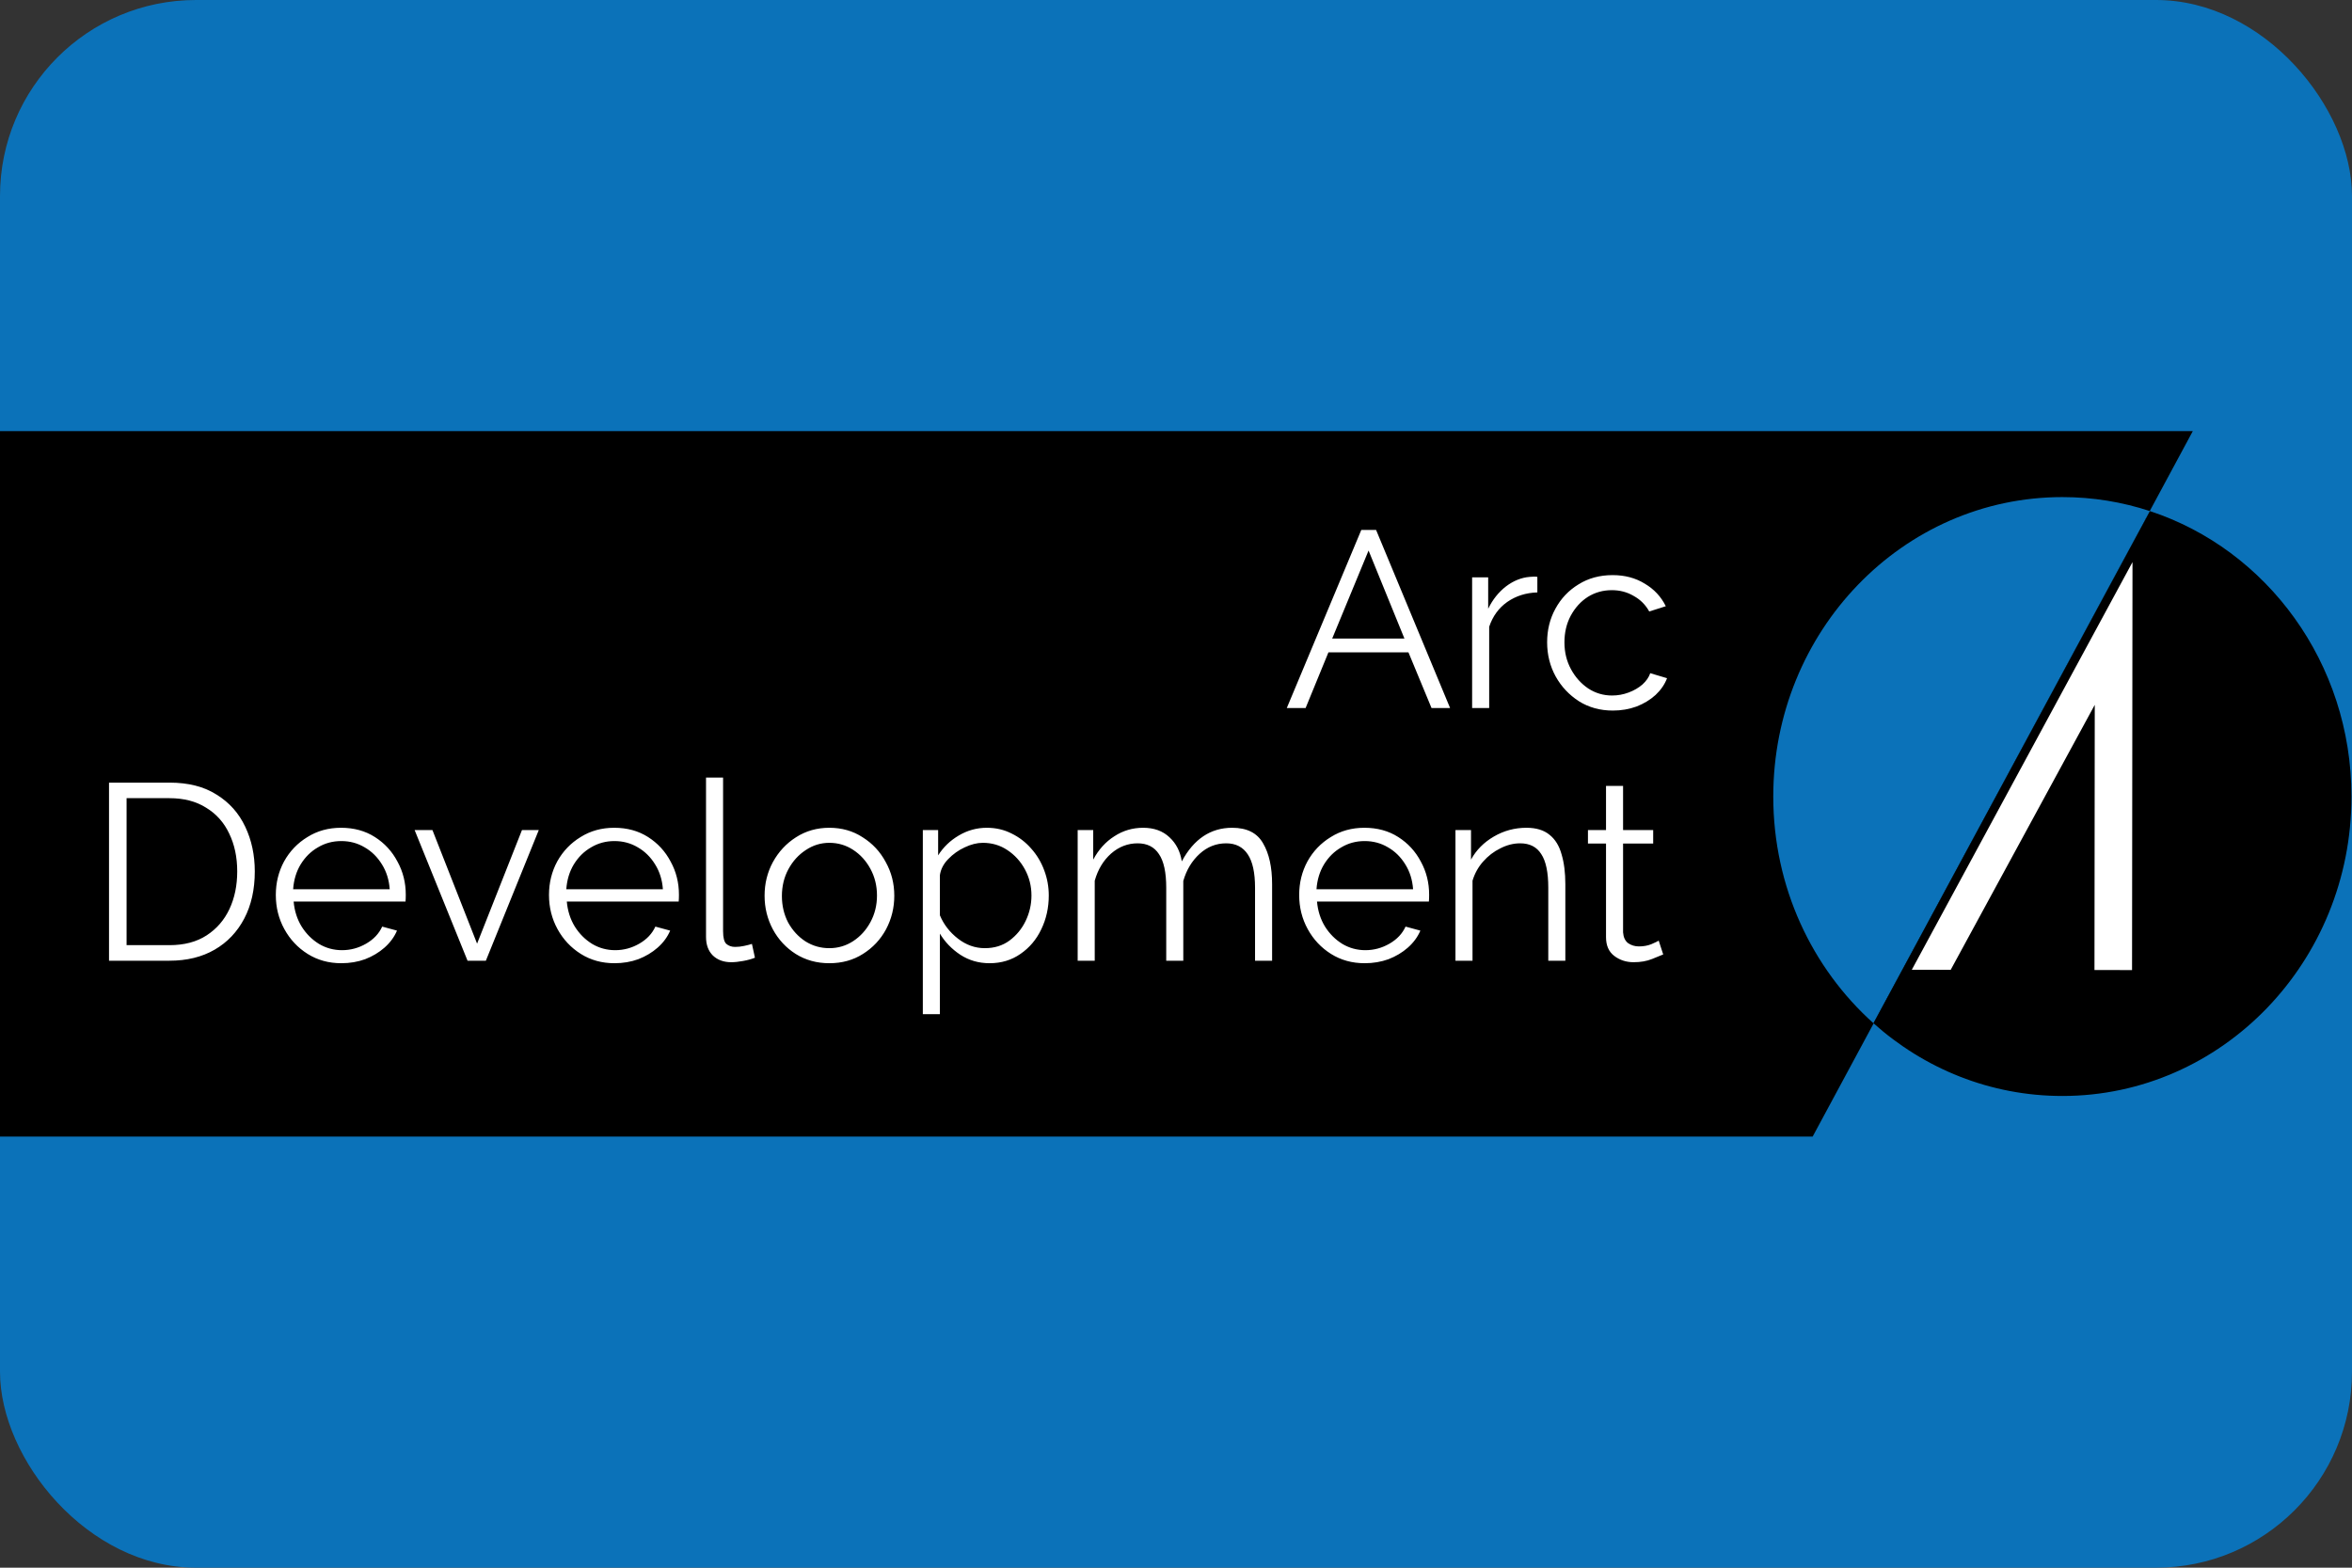 <svg width="300" height="200" viewBox="0 0 300 200" fill="none" xmlns="http://www.w3.org/2000/svg">
<rect x="0" y="0" width="300" height="200" fill="#333333" stroke="none"/>
<rect width="300" height="200" rx="25" fill="#0B72B9"/>
<g clip-path="url(#clip0)">
<path d="M280.044 54.352L274.031 65.515L268.806 75.201L231.206 145H-0.625V54.352H280.044Z" fill="black"/>
<path d="M173.634 67.611H175.522L184.962 90.331H182.594L179.65 83.227H169.442L166.53 90.331H164.13L173.634 67.611ZM179.138 81.467L174.562 70.235L169.922 81.467H179.138ZM196.091 75.579C194.64 75.621 193.36 76.027 192.251 76.795C191.163 77.563 190.395 78.619 189.947 79.963V90.331H187.771V73.659H189.819V77.659C190.395 76.485 191.152 75.536 192.091 74.811C193.051 74.085 194.064 73.68 195.131 73.595C195.344 73.573 195.526 73.563 195.675 73.563C195.824 73.563 195.963 73.573 196.091 73.595V75.579ZM205.722 90.651C204.101 90.651 202.661 90.256 201.402 89.467C200.143 88.656 199.151 87.6 198.426 86.299C197.701 84.976 197.338 83.525 197.338 81.947C197.338 80.368 197.69 78.939 198.394 77.659C199.098 76.357 200.079 75.323 201.338 74.555C202.597 73.765 204.047 73.371 205.69 73.371C207.247 73.371 208.613 73.733 209.786 74.459C210.981 75.163 211.877 76.123 212.474 77.339L210.362 78.011C209.893 77.157 209.231 76.496 208.378 76.027C207.546 75.536 206.618 75.291 205.594 75.291C204.463 75.291 203.439 75.579 202.522 76.155C201.626 76.731 200.901 77.531 200.346 78.555C199.813 79.557 199.546 80.688 199.546 81.947C199.546 83.205 199.823 84.347 200.378 85.371C200.933 86.395 201.669 87.216 202.586 87.835C203.503 88.432 204.517 88.731 205.626 88.731C206.351 88.731 207.055 88.603 207.738 88.347C208.421 88.091 209.007 87.749 209.498 87.323C209.989 86.875 210.319 86.395 210.49 85.883L212.634 86.523C212.335 87.312 211.845 88.027 211.162 88.667C210.479 89.285 209.669 89.776 208.73 90.139C207.791 90.48 206.789 90.651 205.722 90.651Z" fill="white"/>
<path d="M13.906 122.564V99.844H21.618C24.028 99.844 26.034 100.356 27.634 101.38C29.255 102.382 30.471 103.748 31.282 105.476C32.092 107.182 32.498 109.081 32.498 111.172C32.498 113.476 32.05 115.481 31.154 117.188C30.258 118.894 28.999 120.217 27.378 121.156C25.756 122.094 23.836 122.564 21.618 122.564H13.906ZM30.258 111.172C30.258 109.358 29.916 107.748 29.234 106.34C28.572 104.932 27.591 103.833 26.29 103.044C25.01 102.233 23.452 101.828 21.618 101.828H16.146V120.58H21.618C23.495 120.58 25.074 120.164 26.354 119.332C27.634 118.5 28.604 117.38 29.266 115.972C29.927 114.564 30.258 112.964 30.258 111.172ZM43.533 122.884C41.933 122.884 40.503 122.489 39.245 121.7C37.986 120.91 36.994 119.854 36.269 118.532C35.543 117.209 35.181 115.758 35.181 114.18C35.181 112.622 35.533 111.193 36.237 109.892C36.962 108.59 37.954 107.556 39.213 106.788C40.471 105.998 41.901 105.604 43.501 105.604C45.143 105.604 46.583 105.998 47.821 106.788C49.058 107.577 50.018 108.622 50.701 109.924C51.405 111.204 51.757 112.612 51.757 114.148C51.757 114.489 51.746 114.777 51.725 115.012H37.453C37.559 116.206 37.901 117.273 38.477 118.212C39.053 119.129 39.789 119.865 40.685 120.42C41.581 120.953 42.562 121.22 43.629 121.22C44.717 121.22 45.741 120.942 46.701 120.388C47.661 119.833 48.343 119.108 48.749 118.212L50.637 118.724C50.295 119.534 49.762 120.26 49.037 120.9C48.333 121.518 47.511 122.009 46.573 122.372C45.634 122.713 44.621 122.884 43.533 122.884ZM37.389 113.444H49.709C49.623 112.249 49.293 111.193 48.717 110.276C48.141 109.337 47.405 108.612 46.509 108.1C45.613 107.566 44.621 107.3 43.533 107.3C42.445 107.3 41.453 107.566 40.557 108.1C39.661 108.612 38.925 109.337 38.349 110.276C37.794 111.193 37.474 112.249 37.389 113.444ZM59.636 122.564L52.884 105.892H55.156L60.852 120.388L66.58 105.892H68.724L61.972 122.564H59.636ZM78.376 122.884C76.776 122.884 75.347 122.489 74.088 121.7C72.83 120.91 71.838 119.854 71.112 118.532C70.387 117.209 70.024 115.758 70.024 114.18C70.024 112.622 70.376 111.193 71.08 109.892C71.806 108.59 72.798 107.556 74.056 106.788C75.315 105.998 76.744 105.604 78.344 105.604C79.987 105.604 81.427 105.998 82.664 106.788C83.902 107.577 84.862 108.622 85.544 109.924C86.248 111.204 86.6 112.612 86.6 114.148C86.6 114.489 86.59 114.777 86.568 115.012H72.296C72.403 116.206 72.744 117.273 73.32 118.212C73.896 119.129 74.632 119.865 75.528 120.42C76.424 120.953 77.406 121.22 78.472 121.22C79.56 121.22 80.584 120.942 81.544 120.388C82.504 119.833 83.187 119.108 83.592 118.212L85.48 118.724C85.139 119.534 84.606 120.26 83.88 120.9C83.176 121.518 82.355 122.009 81.416 122.372C80.478 122.713 79.464 122.884 78.376 122.884ZM72.232 113.444H84.552C84.467 112.249 84.136 111.193 83.56 110.276C82.984 109.337 82.248 108.612 81.352 108.1C80.456 107.566 79.464 107.3 78.376 107.3C77.288 107.3 76.296 107.566 75.4 108.1C74.504 108.612 73.768 109.337 73.192 110.276C72.638 111.193 72.318 112.249 72.232 113.444ZM90.054 99.204H92.23V118.788C92.23 119.62 92.368 120.164 92.646 120.42C92.944 120.676 93.318 120.804 93.766 120.804C94.15 120.804 94.534 120.761 94.918 120.676C95.323 120.59 95.654 120.505 95.91 120.42L96.294 122.18C95.888 122.35 95.387 122.489 94.79 122.596C94.214 122.702 93.712 122.756 93.286 122.756C92.304 122.756 91.515 122.468 90.918 121.892C90.342 121.316 90.054 120.526 90.054 119.524V99.204ZM105.78 122.884C104.18 122.884 102.751 122.489 101.492 121.7C100.255 120.91 99.284 119.865 98.58 118.564C97.876 117.241 97.524 115.812 97.524 114.276C97.524 112.718 97.876 111.289 98.58 109.988C99.306 108.665 100.287 107.609 101.524 106.82C102.783 106.009 104.202 105.604 105.78 105.604C107.38 105.604 108.799 106.009 110.036 106.82C111.295 107.609 112.276 108.665 112.98 109.988C113.706 111.289 114.068 112.718 114.068 114.276C114.068 115.812 113.716 117.241 113.012 118.564C112.308 119.865 111.327 120.91 110.068 121.7C108.831 122.489 107.402 122.884 105.78 122.884ZM99.732 114.308C99.732 115.545 99.999 116.676 100.532 117.7C101.087 118.702 101.823 119.502 102.74 120.1C103.658 120.676 104.671 120.964 105.78 120.964C106.89 120.964 107.903 120.665 108.82 120.068C109.738 119.47 110.474 118.66 111.028 117.636C111.583 116.612 111.86 115.481 111.86 114.244C111.86 113.006 111.583 111.876 111.028 110.852C110.474 109.828 109.738 109.017 108.82 108.42C107.903 107.822 106.89 107.524 105.78 107.524C104.692 107.524 103.69 107.833 102.772 108.452C101.855 109.049 101.119 109.86 100.564 110.884C100.01 111.908 99.732 113.049 99.732 114.308ZM126.22 122.884C124.833 122.884 123.585 122.521 122.476 121.796C121.388 121.07 120.524 120.174 119.884 119.108V129.38H117.708V105.892H119.66V109.124C120.321 108.078 121.196 107.236 122.284 106.596C123.393 105.934 124.588 105.604 125.868 105.604C127.02 105.604 128.076 105.849 129.036 106.34C129.996 106.809 130.828 107.449 131.532 108.26C132.257 109.07 132.812 109.998 133.196 111.044C133.58 112.068 133.772 113.134 133.772 114.244C133.772 115.801 133.452 117.241 132.812 118.564C132.193 119.865 131.308 120.91 130.156 121.7C129.025 122.489 127.713 122.884 126.22 122.884ZM125.612 120.964C126.828 120.964 127.873 120.644 128.748 120.004C129.644 119.342 130.337 118.5 130.828 117.476C131.318 116.452 131.564 115.374 131.564 114.244C131.564 113.049 131.286 111.94 130.732 110.916C130.177 109.892 129.43 109.07 128.492 108.452C127.574 107.833 126.529 107.524 125.356 107.524C124.63 107.524 123.862 107.716 123.052 108.1C122.262 108.462 121.558 108.964 120.94 109.604C120.342 110.222 119.99 110.905 119.884 111.652V116.772C120.374 117.945 121.142 118.937 122.188 119.748C123.233 120.558 124.374 120.964 125.612 120.964ZM162.258 122.564H160.082V113.252C160.082 111.332 159.772 109.913 159.154 108.996C158.535 108.057 157.618 107.588 156.402 107.588C155.122 107.588 153.991 108.036 153.01 108.932C152.028 109.828 151.335 110.98 150.93 112.388V122.564H148.754V113.252C148.754 111.289 148.444 109.86 147.826 108.964C147.228 108.046 146.322 107.588 145.106 107.588C143.847 107.588 142.716 108.025 141.714 108.9C140.732 109.774 140.039 110.926 139.634 112.356V122.564H137.458V105.892H139.442V109.668C140.124 108.388 141.02 107.396 142.13 106.692C143.239 105.966 144.466 105.604 145.81 105.604C147.196 105.604 148.316 106.009 149.17 106.82C150.023 107.609 150.546 108.633 150.738 109.892C152.274 107.033 154.418 105.604 157.17 105.604C159.047 105.604 160.359 106.265 161.106 107.588C161.874 108.889 162.258 110.628 162.258 112.804V122.564ZM174.064 122.884C172.464 122.884 171.035 122.489 169.776 121.7C168.517 120.91 167.525 119.854 166.8 118.532C166.075 117.209 165.712 115.758 165.712 114.18C165.712 112.622 166.064 111.193 166.768 109.892C167.493 108.59 168.485 107.556 169.744 106.788C171.003 105.998 172.432 105.604 174.032 105.604C175.675 105.604 177.115 105.998 178.352 106.788C179.589 107.577 180.549 108.622 181.232 109.924C181.936 111.204 182.288 112.612 182.288 114.148C182.288 114.489 182.277 114.777 182.256 115.012H167.984C168.091 116.206 168.432 117.273 169.008 118.212C169.584 119.129 170.32 119.865 171.216 120.42C172.112 120.953 173.093 121.22 174.16 121.22C175.248 121.22 176.272 120.942 177.232 120.388C178.192 119.833 178.875 119.108 179.28 118.212L181.168 118.724C180.827 119.534 180.293 120.26 179.568 120.9C178.864 121.518 178.043 122.009 177.104 122.372C176.165 122.713 175.152 122.884 174.064 122.884ZM167.92 113.444H180.24C180.155 112.249 179.824 111.193 179.248 110.276C178.672 109.337 177.936 108.612 177.04 108.1C176.144 107.566 175.152 107.3 174.064 107.3C172.976 107.3 171.984 107.566 171.088 108.1C170.192 108.612 169.456 109.337 168.88 110.276C168.325 111.193 168.005 112.249 167.92 113.444ZM199.661 122.564H197.485V113.252C197.485 111.289 197.186 109.86 196.589 108.964C196.013 108.046 195.117 107.588 193.901 107.588C193.048 107.588 192.205 107.801 191.373 108.228C190.541 108.633 189.805 109.198 189.165 109.924C188.546 110.628 188.098 111.438 187.821 112.356V122.564H185.645V105.892H187.629V109.668C188.29 108.452 189.261 107.47 190.541 106.724C191.821 105.977 193.208 105.604 194.701 105.604C195.938 105.604 196.92 105.902 197.645 106.5C198.37 107.076 198.882 107.908 199.181 108.996C199.501 110.062 199.661 111.332 199.661 112.804V122.564ZM212.145 121.764C211.889 121.87 211.42 122.062 210.737 122.34C210.054 122.617 209.265 122.756 208.369 122.756C207.43 122.756 206.609 122.489 205.905 121.956C205.201 121.422 204.849 120.622 204.849 119.556V107.62H202.545V105.892H204.849V100.26H207.025V105.892H210.865V107.62H207.025V118.948C207.068 119.566 207.281 120.025 207.665 120.324C208.07 120.601 208.529 120.74 209.041 120.74C209.638 120.74 210.172 120.644 210.641 120.452C211.132 120.238 211.441 120.089 211.569 120.004L212.145 121.764Z" fill="white"/>
<path d="M239.025 130.386L268.806 75.201L274.031 65.515L239.025 130.386ZM231.144 145L231.138 145.007L226.25 154.065" fill="black"/>
<path d="M274.225 65.204L238.963 130.542C231.138 123.529 226.182 113.176 226.182 101.619C226.182 80.524 242.694 63.417 263.057 63.417C266.95 63.417 270.707 64.045 274.225 65.204Z" fill="#0B72B9"/>
<path d="M299.932 101.619C299.932 122.714 283.419 139.82 263.057 139.82C253.85 139.82 245.425 136.324 238.963 130.542L274.225 65.204C289.132 70.106 299.932 84.558 299.932 101.619Z" fill="black"/>
<path d="M272.002 71.713L271.945 123.758L267.152 123.752L267.189 89.921L248.814 123.726L243.852 123.719L272.002 71.713V71.713Z" fill="white"/>
<path d="M285.625 43.993L280.044 54.352L274.031 65.515L268.806 75.201L231.206 145L231.2 145.006L225.625 155.36" fill="black"/>
</g>
<defs>
<clipPath id="clip0">
<rect width="300" height="90" fill="white" transform="translate(0 55)"/>
</clipPath>
</defs>
</svg>
